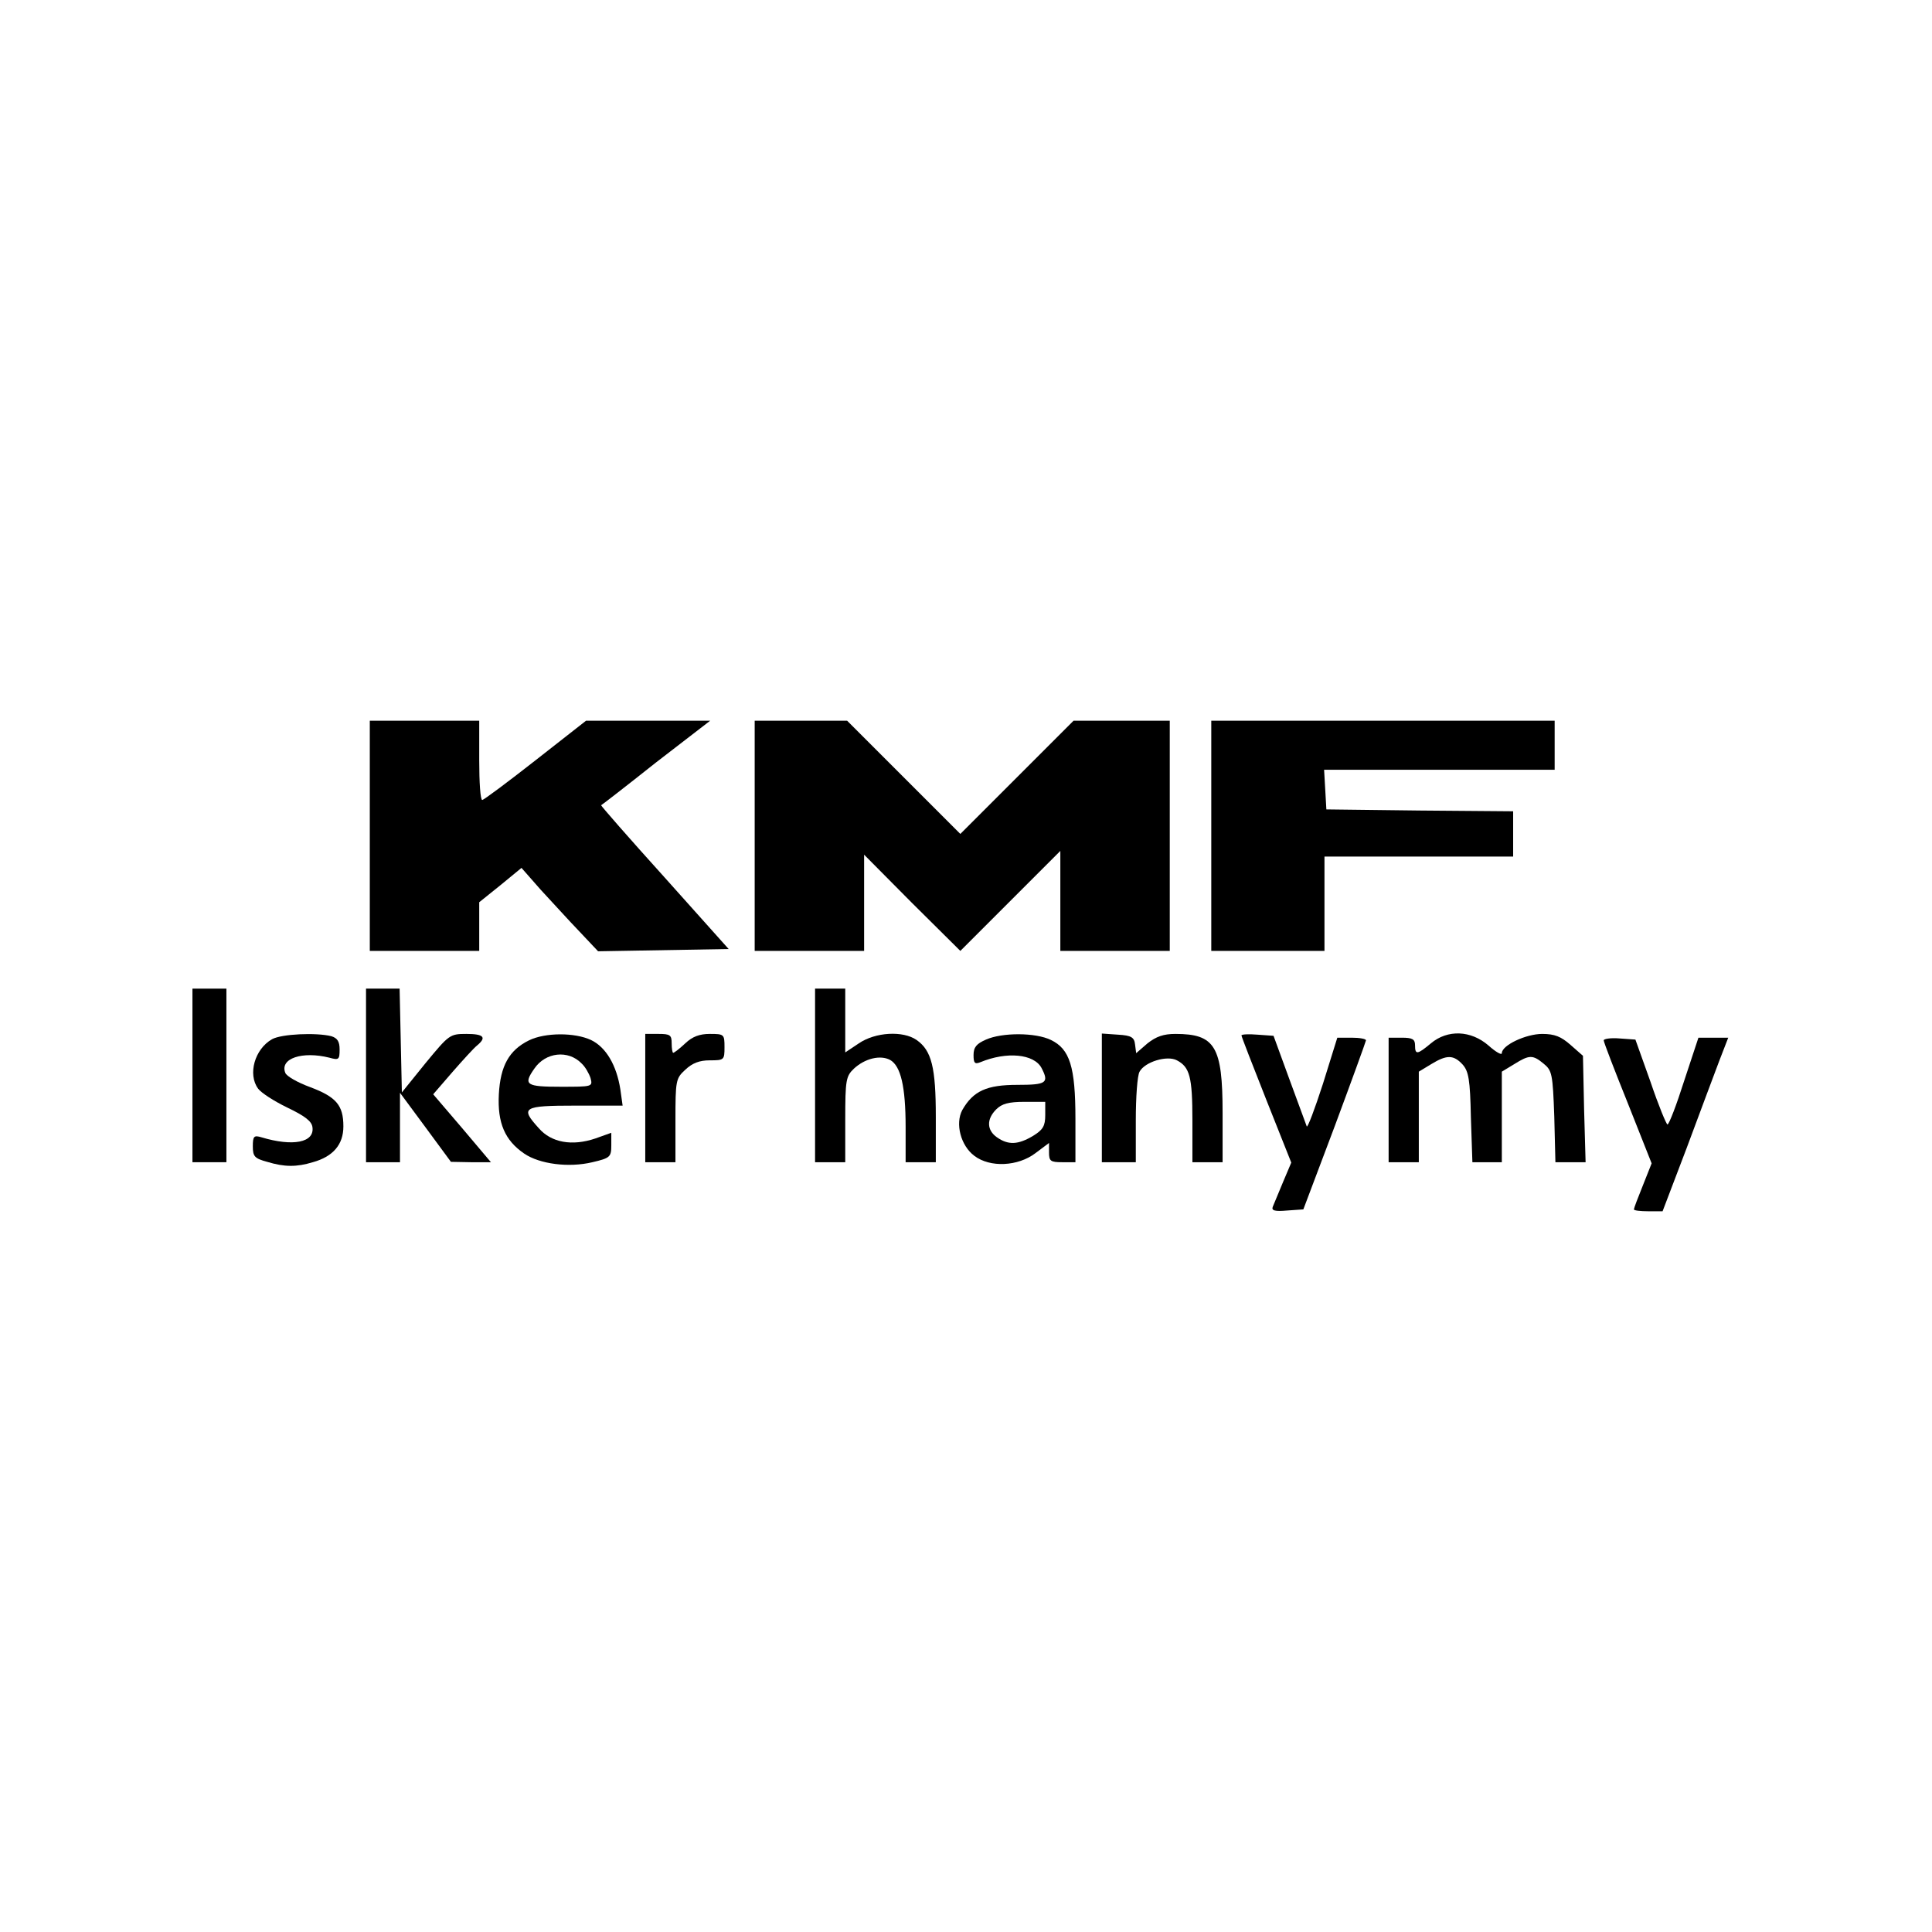 <?xml version="1.0" standalone="no"?>
<!DOCTYPE svg PUBLIC "-//W3C//DTD SVG 20010904//EN"
 "http://www.w3.org/TR/2001/REC-SVG-20010904/DTD/svg10.dtd">
<svg version="1.0" xmlns="http://www.w3.org/2000/svg"
 width="512pt" height="512pt" viewBox="0 0 512 512"
 preserveAspectRatio="xMidYMid meet">
<g transform="translate(0,512) scale(0.1,-0.1)"
fill="#000000" stroke="none">
<path d="M980 2905 l0 -305 145 0 145 0 0 64 0 65 56 45 56 46 51 -58 c29 -31
74 -81 102 -110 l50 -53 173 3 173 3 -170 190 c-94 104 -169 190 -168 191 1 0
67 51 145 113 l144 111 -164 0 -165 0 -134 -105 c-74 -58 -137 -105 -141 -105
-5 0 -8 47 -8 105 l0 105 -145 0 -145 0 0 -305z"/>
<path d="M2000 2905 l0 -305 145 0 145 0 0 127 0 128 127 -128 128 -127 132
132 133 133 0 -133 0 -132 145 0 145 0 0 305 0 305 -128 0 -127 0 -150 -150
-150 -150 -150 150 -150 150 -123 0 -122 0 0 -305z"/>
<path d="M3210 2905 l0 -305 150 0 150 0 0 125 0 125 250 0 250 0 0 60 0 60
-247 2 -248 3 -3 53 -3 52 305 0 306 0 0 65 0 65 -455 0 -455 0 0 -305z"/>
<path d="M510 2270 l0 -230 45 0 45 0 0 230 0 230 -45 0 -45 0 0 -230z"/>
<path d="M970 2270 l0 -230 45 0 45 0 0 92 0 92 68 -92 67 -91 53 -1 53 0 -76
90 -77 90 51 59 c28 32 57 64 66 71 25 21 17 30 -29 30 -44 0 -46 -2 -108 -77
l-63 -78 -3 138 -3 137 -44 0 -45 0 0 -230z"/>
<path d="M2160 2270 l0 -230 40 0 40 0 0 113 c0 105 2 115 23 135 29 27 70 37
96 23 28 -16 41 -70 41 -178 l0 -93 40 0 40 0 0 120 c0 131 -11 176 -51 204
-36 25 -109 21 -153 -9 l-36 -24 0 84 0 85 -40 0 -40 0 0 -230z"/>
<path d="M721 2366 c-46 -26 -65 -93 -37 -131 8 -11 42 -33 77 -50 46 -22 65
-36 67 -52 6 -41 -52 -52 -135 -27 -20 6 -23 3 -23 -24 0 -27 5 -32 38 -41 46
-14 78 -14 121 -1 54 15 81 47 81 95 0 56 -19 78 -88 104 -33 12 -63 29 -66
38 -15 38 45 58 117 40 25 -7 27 -5 27 22 0 21 -6 30 -22 35 -40 10 -132 6
-157 -8z"/>
<path d="M1402 2363 c-53 -26 -76 -68 -80 -143 -4 -76 16 -122 67 -157 41 -28
118 -38 181 -23 47 11 50 14 50 45 l0 33 -42 -15 c-62 -21 -117 -11 -150 27
-50 55 -43 60 97 60 l125 0 -6 43 c-10 64 -38 112 -78 131 -43 20 -121 20
-164 -1z m139 -61 c10 -9 20 -27 24 -39 6 -23 5 -23 -79 -23 -92 0 -100 5 -70
48 30 44 90 50 125 14z"/>
<path d="M1710 2210 l0 -170 40 0 40 0 0 110 c0 107 1 112 26 135 19 18 38 25
65 25 38 0 39 1 39 35 0 34 -1 35 -39 35 -27 0 -46 -7 -65 -25 -15 -14 -29
-25 -32 -25 -2 0 -4 11 -4 25 0 22 -4 25 -35 25 l-35 0 0 -170z"/>
<path d="M2613 2365 c-25 -11 -33 -20 -33 -41 0 -21 3 -25 18 -19 70 29 142
22 162 -15 21 -40 13 -45 -64 -45 -81 0 -117 -16 -146 -67 -19 -36 -4 -94 32
-121 42 -32 116 -28 162 7 l36 27 0 -25 c0 -23 4 -26 35 -26 l35 0 0 115 c0
138 -15 185 -65 209 -41 20 -129 20 -172 1z m157 -200 c0 -29 -6 -39 -32 -55
-40 -24 -66 -25 -96 -4 -27 19 -28 48 -2 74 15 15 33 20 75 20 l55 0 0 -35z"/>
<path d="M2920 2211 l0 -171 45 0 45 0 0 111 c0 61 4 119 10 129 14 26 73 44
99 30 34 -18 41 -44 41 -159 l0 -111 40 0 40 0 0 131 c0 176 -20 209 -125 209
-32 0 -51 -7 -74 -25 l-30 -26 -3 23 c-2 19 -10 24 -45 26 l-43 3 0 -170z"/>
<path d="M3290 2376 c0 -3 30 -80 66 -171 l66 -166 -22 -52 c-12 -29 -24 -58
-27 -65 -4 -10 5 -13 38 -10 l43 3 83 220 c45 121 82 223 83 228 0 4 -17 7
-38 7 l-38 0 -38 -122 c-22 -68 -41 -118 -43 -113 -2 6 -23 62 -46 125 l-42
115 -42 3 c-24 2 -43 1 -43 -2z"/>
<path d="M3792 2355 c-36 -30 -42 -31 -42 -5 0 16 -7 20 -35 20 l-35 0 0 -165
0 -165 40 0 40 0 0 120 0 120 33 20 c41 25 59 25 83 -1 16 -18 20 -40 22 -140
l4 -119 39 0 39 0 0 120 0 120 33 20 c40 25 49 25 78 1 22 -18 24 -27 28 -140
l3 -121 40 0 40 0 -4 141 -3 141 -33 29 c-25 22 -42 29 -75 29 -43 0 -107 -30
-107 -51 0 -6 -16 3 -35 20 -47 41 -109 43 -153 6z"/>
<path d="M4250 2363 c0 -5 29 -80 64 -167 l63 -159 -23 -58 c-13 -32 -24 -61
-24 -64 0 -3 17 -5 38 -5 l38 0 64 168 c34 92 73 195 86 230 l24 62 -39 0 -40
0 -38 -115 c-20 -63 -40 -115 -44 -115 -3 0 -24 51 -45 113 l-40 112 -42 3
c-23 2 -42 -1 -42 -5z"/>
</g>
</svg>

